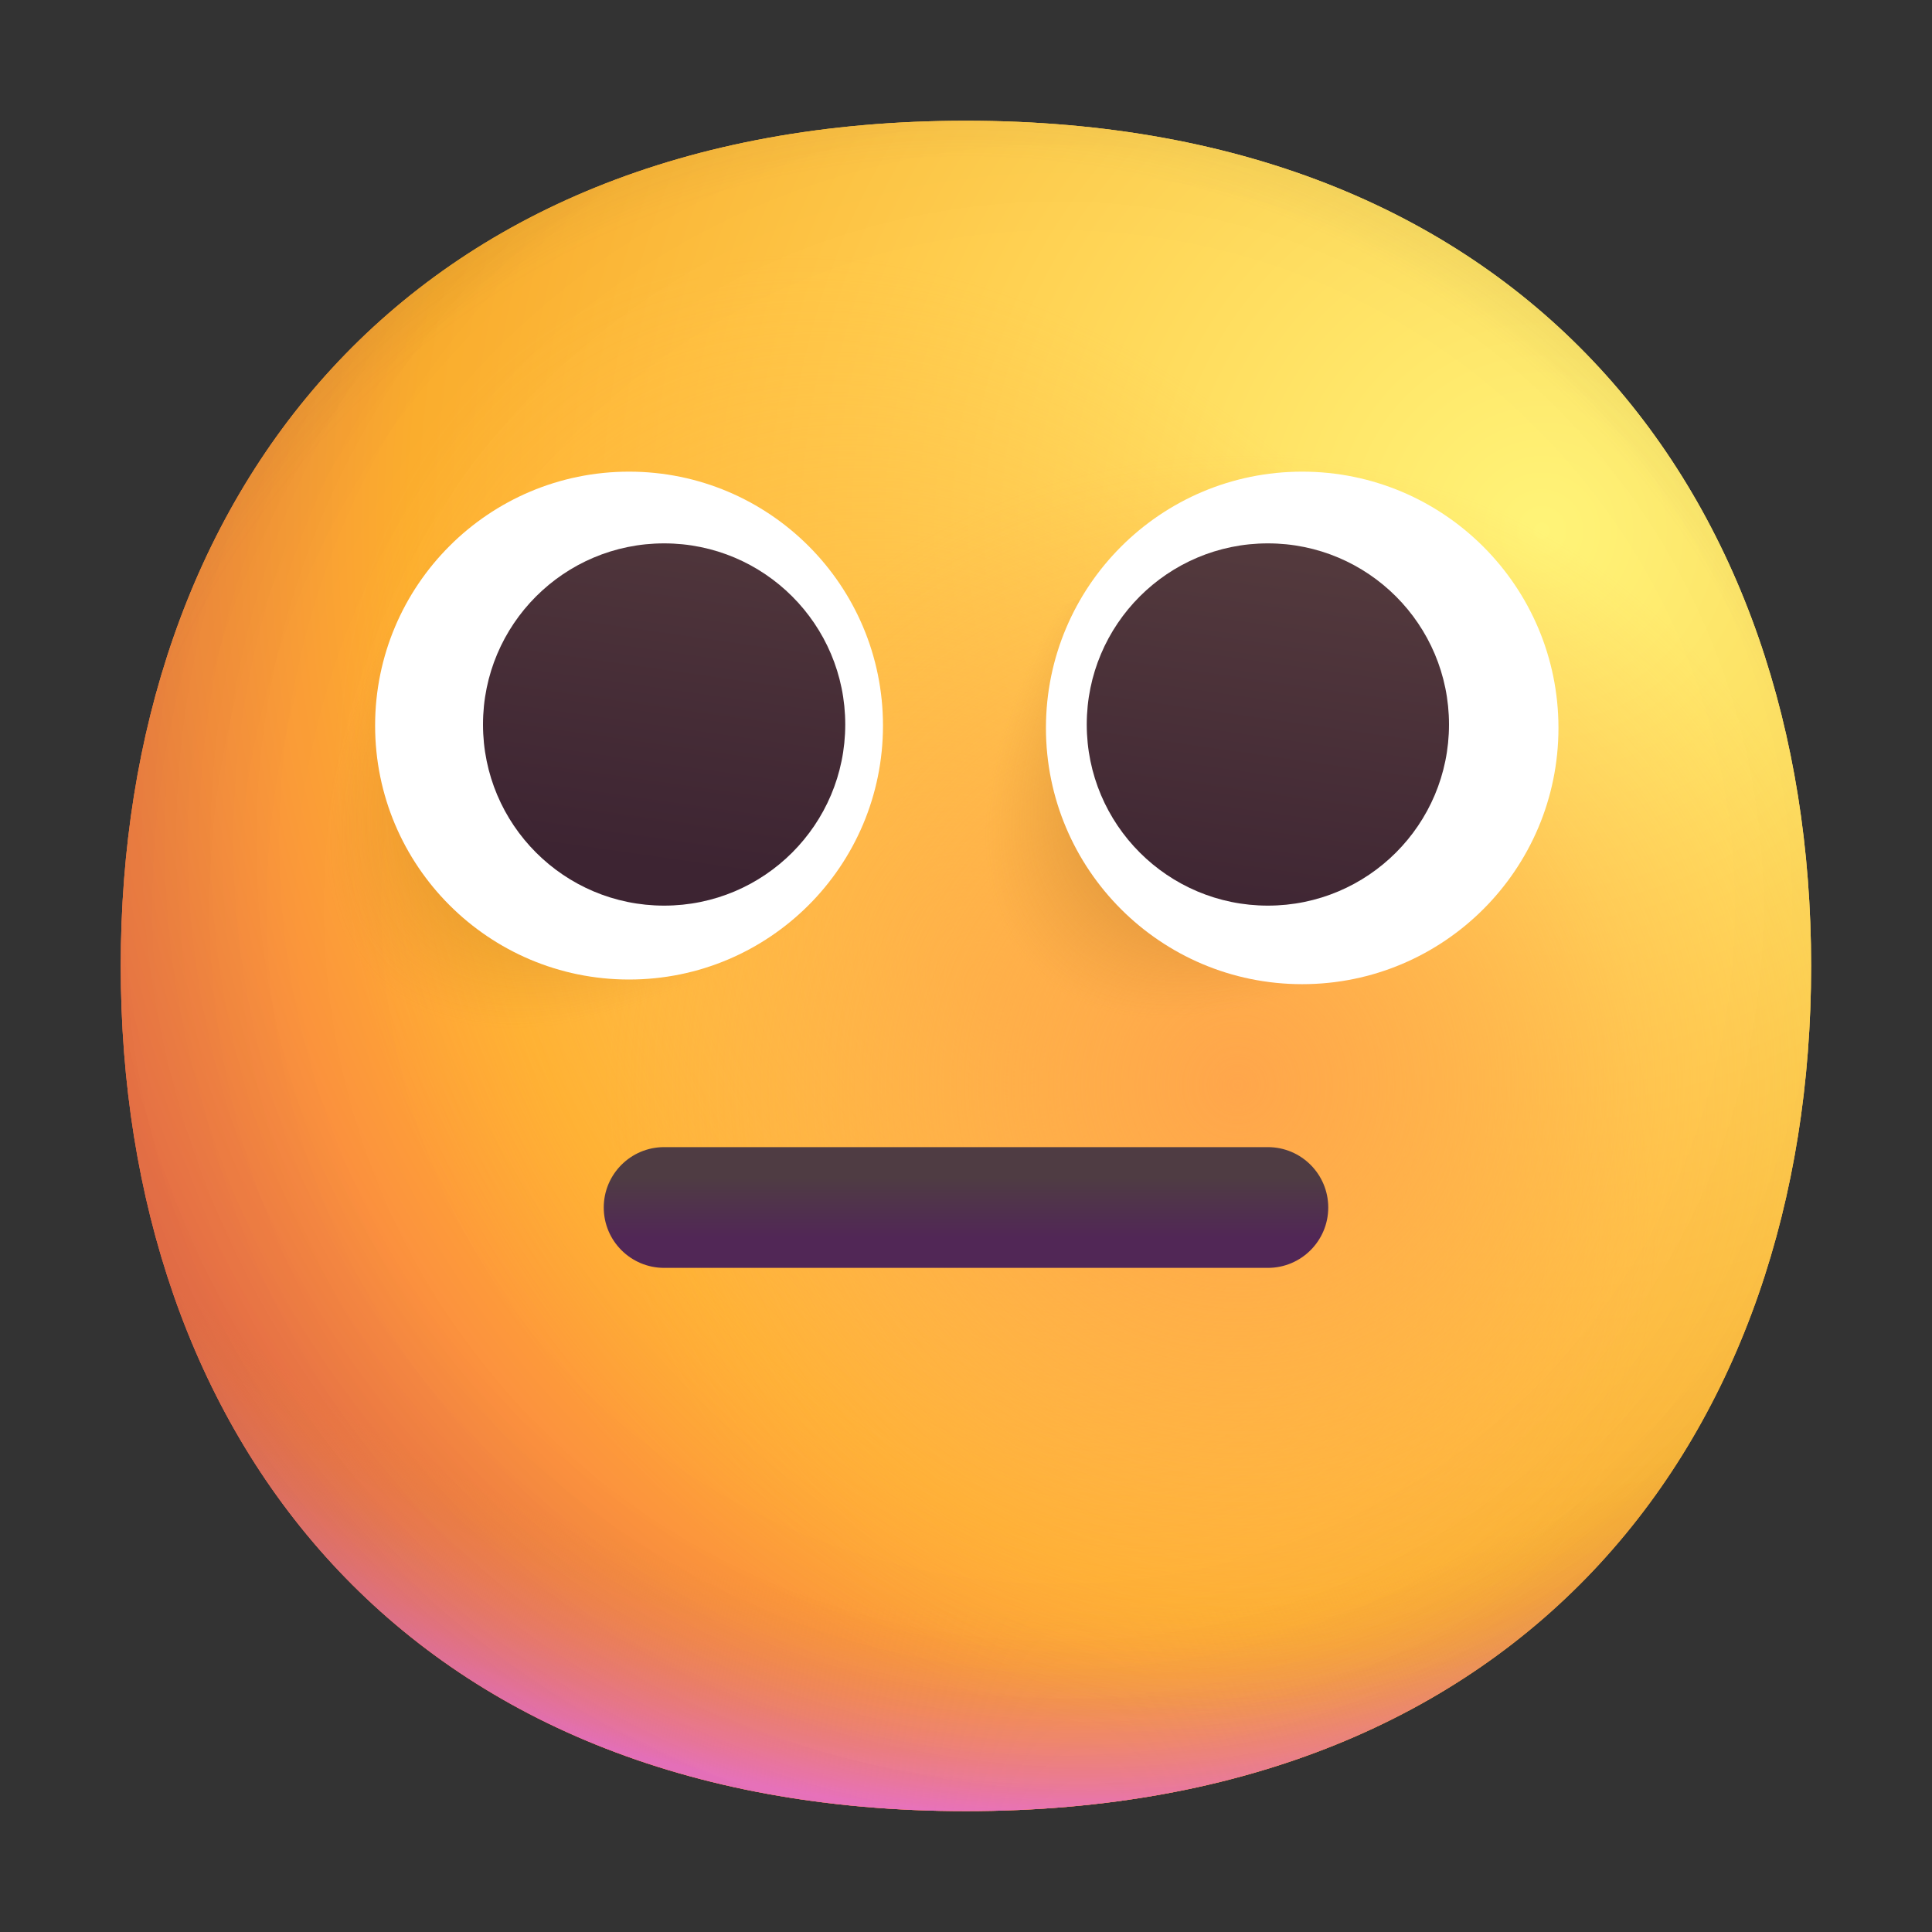 <svg width="32" height="32" viewBox="0 0 32 32" fill="none" xmlns="http://www.w3.org/2000/svg">
    <rect x="0" y="0" width="32" height="32" fill="#333333" stroke="none"/>
    <path
        d="M15.999 29.998C25.333 29.998 29.998 23.73 29.998 15.999C29.998 8.268 25.333 2 15.999 2C6.664 2 2 8.268 2 15.999C2 23.73 6.664 29.998 15.999 29.998Z"
        fill="url(#paint0_radial_30_25)" />
    <path
        d="M15.999 29.998C25.333 29.998 29.998 23.73 29.998 15.999C29.998 8.268 25.333 2 15.999 2C6.664 2 2 8.268 2 15.999C2 23.73 6.664 29.998 15.999 29.998Z"
        fill="url(#paint1_radial_30_25)" />
    <path
        d="M15.999 29.998C25.333 29.998 29.998 23.73 29.998 15.999C29.998 8.268 25.333 2 15.999 2C6.664 2 2 8.268 2 15.999C2 23.73 6.664 29.998 15.999 29.998Z"
        fill="url(#paint2_radial_30_25)" />
    <path
        d="M15.999 29.998C25.333 29.998 29.998 23.73 29.998 15.999C29.998 8.268 25.333 2 15.999 2C6.664 2 2 8.268 2 15.999C2 23.73 6.664 29.998 15.999 29.998Z"
        fill="url(#paint3_radial_30_25)" fill-opacity="0.6" />
    <path
        d="M15.999 29.998C25.333 29.998 29.998 23.73 29.998 15.999C29.998 8.268 25.333 2 15.999 2C6.664 2 2 8.268 2 15.999C2 23.73 6.664 29.998 15.999 29.998Z"
        fill="url(#paint4_radial_30_25)" />
    <path
        d="M15.999 29.998C25.333 29.998 29.998 23.73 29.998 15.999C29.998 8.268 25.333 2 15.999 2C6.664 2 2 8.268 2 15.999C2 23.73 6.664 29.998 15.999 29.998Z"
        fill="url(#paint5_radial_30_25)" />
    <path
        d="M15.999 29.998C25.333 29.998 29.998 23.73 29.998 15.999C29.998 8.268 25.333 2 15.999 2C6.664 2 2 8.268 2 15.999C2 23.73 6.664 29.998 15.999 29.998Z"
        fill="url(#paint6_radial_30_25)" />
    <path
        d="M15.999 29.998C25.333 29.998 29.998 23.73 29.998 15.999C29.998 8.268 25.333 2 15.999 2C6.664 2 2 8.268 2 15.999C2 23.73 6.664 29.998 15.999 29.998Z"
        fill="url(#paint7_radial_30_25)" />
    <circle cx="9.017" cy="13.421" r="4.673" fill="url(#paint8_radial_30_25)" />
    <circle cx="19.244" cy="13.943" r="4.244" fill="url(#paint9_radial_30_25)" />
    <path
        d="M10.419 16.224C12.742 16.224 14.625 14.341 14.625 12.018C14.625 9.696 12.742 7.812 10.419 7.812C8.096 7.812 6.213 9.696 6.213 12.018C6.213 14.341 8.096 16.224 10.419 16.224Z"
        fill="white" />
    <path
        d="M21.568 16.301C23.912 16.301 25.813 14.401 25.813 12.057C25.813 9.713 23.912 7.812 21.568 7.812C19.224 7.812 17.324 9.713 17.324 12.057C17.324 14.401 19.224 16.301 21.568 16.301Z"
        fill="white" />
    <path
        d="M11 15C12.657 15 14 13.657 14 12C14 10.343 12.657 9 11 9C9.343 9 8 10.343 8 12C8 13.657 9.343 15 11 15Z"
        fill="url(#paint10_linear_30_25)" />
    <path
        d="M21 15C22.657 15 24 13.657 24 12C24 10.343 22.657 9 21 9C19.343 9 18 10.343 18 12C18 13.657 19.343 15 21 15Z"
        fill="url(#paint11_linear_30_25)" />
    <path fill-rule="evenodd" clip-rule="evenodd"
        d="M10 20C10 19.448 10.448 19 11 19H21C21.552 19 22 19.448 22 20C22 20.552 21.552 21 21 21H11C10.448 21 10 20.552 10 20Z"
        fill="url(#paint12_linear_30_25)" />
    <defs>
        <radialGradient id="paint0_radial_30_25" cx="0" cy="0" r="1" gradientUnits="userSpaceOnUse"
            gradientTransform="translate(25.5 9) rotate(132.839) scale(37.503)">
            <stop stop-color="#FFF478" />
            <stop offset="0.475" stop-color="#FFB02E" />
            <stop offset="1" stop-color="#F70A8D" />
        </radialGradient>
        <radialGradient id="paint1_radial_30_25" cx="0" cy="0" r="1" gradientUnits="userSpaceOnUse"
            gradientTransform="translate(25.5 9) rotate(131.878) scale(38.949)">
            <stop stop-color="#FFF478" />
            <stop offset="0.475" stop-color="#FFB02E" />
            <stop offset="1" stop-color="#F70A8D" />
        </radialGradient>
        <radialGradient id="paint2_radial_30_25" cx="0" cy="0" r="1" gradientUnits="userSpaceOnUse"
            gradientTransform="translate(16 12.5) rotate(101.31) scale(17.847 22.858)">
            <stop offset="0.788" stop-color="#F59639" stop-opacity="0" />
            <stop offset="0.973" stop-color="#FF7DCE" />
        </radialGradient>
        <radialGradient id="paint3_radial_30_25" cx="0" cy="0" r="1" gradientUnits="userSpaceOnUse"
            gradientTransform="translate(18 14) rotate(135) scale(41.012)">
            <stop offset="0.315" stop-opacity="0" />
            <stop offset="1" />
        </radialGradient>
        <radialGradient id="paint4_radial_30_25" cx="0" cy="0" r="1" gradientUnits="userSpaceOnUse"
            gradientTransform="translate(16 17) rotate(77.692) scale(28.147)">
            <stop offset="0.508" stop-color="#7D6133" stop-opacity="0" />
            <stop offset="1" stop-color="#715B32" />
        </radialGradient>
        <radialGradient id="paint5_radial_30_25" cx="0" cy="0" r="1" gradientUnits="userSpaceOnUse"
            gradientTransform="translate(16.5 16.5) rotate(55.713) scale(13.313 9.65)">
            <stop stop-color="#FFB849" />
            <stop offset="1" stop-color="#FFB847" stop-opacity="0" />
        </radialGradient>
        <radialGradient id="paint6_radial_30_25" cx="0" cy="0" r="1" gradientUnits="userSpaceOnUse"
            gradientTransform="translate(20.5 18) rotate(9.866) scale(11.673)">
            <stop stop-color="#FFA64B" />
            <stop offset="0.9" stop-color="#FFAE46" stop-opacity="0" />
        </radialGradient>
        <radialGradient id="paint7_radial_30_25" cx="0" cy="0" r="1" gradientUnits="userSpaceOnUse"
            gradientTransform="translate(17.5 15) rotate(43.971) scale(59.053)">
            <stop offset="0.185" stop-opacity="0" />
            <stop offset="1" stop-opacity="0.4" />
        </radialGradient>
        <radialGradient id="paint8_radial_30_25" cx="0" cy="0" r="1" gradientUnits="userSpaceOnUse"
            gradientTransform="translate(12.652 9.786) rotate(135) scale(9.106 4.713)">
            <stop stop-color="#392108" />
            <stop offset="1" stop-color="#C87928" stop-opacity="0" />
        </radialGradient>
        <radialGradient id="paint9_radial_30_25" cx="0" cy="0" r="1" gradientUnits="userSpaceOnUse"
            gradientTransform="translate(22.545 10.642) rotate(135) scale(7.67 4.33)">
            <stop stop-color="#392108" />
            <stop offset="1" stop-color="#C87928" stop-opacity="0" />
        </radialGradient>
        <linearGradient id="paint10_linear_30_25" x1="16.5" y1="8" x2="15.5" y2="15"
            gradientUnits="userSpaceOnUse">
            <stop stop-color="#553B3E" />
            <stop offset="1" stop-color="#3D2432" />
        </linearGradient>
        <linearGradient id="paint11_linear_30_25" x1="16.5" y1="8" x2="15.5" y2="15"
            gradientUnits="userSpaceOnUse">
            <stop stop-color="#553B3E" />
            <stop offset="1" stop-color="#3D2432" />
        </linearGradient>
        <linearGradient id="paint12_linear_30_25" x1="16" y1="19.5" x2="16" y2="20.5"
            gradientUnits="userSpaceOnUse">
            <stop stop-color="#4F3C43" />
            <stop offset="1" stop-color="#512756" />
        </linearGradient>
    </defs>
</svg>